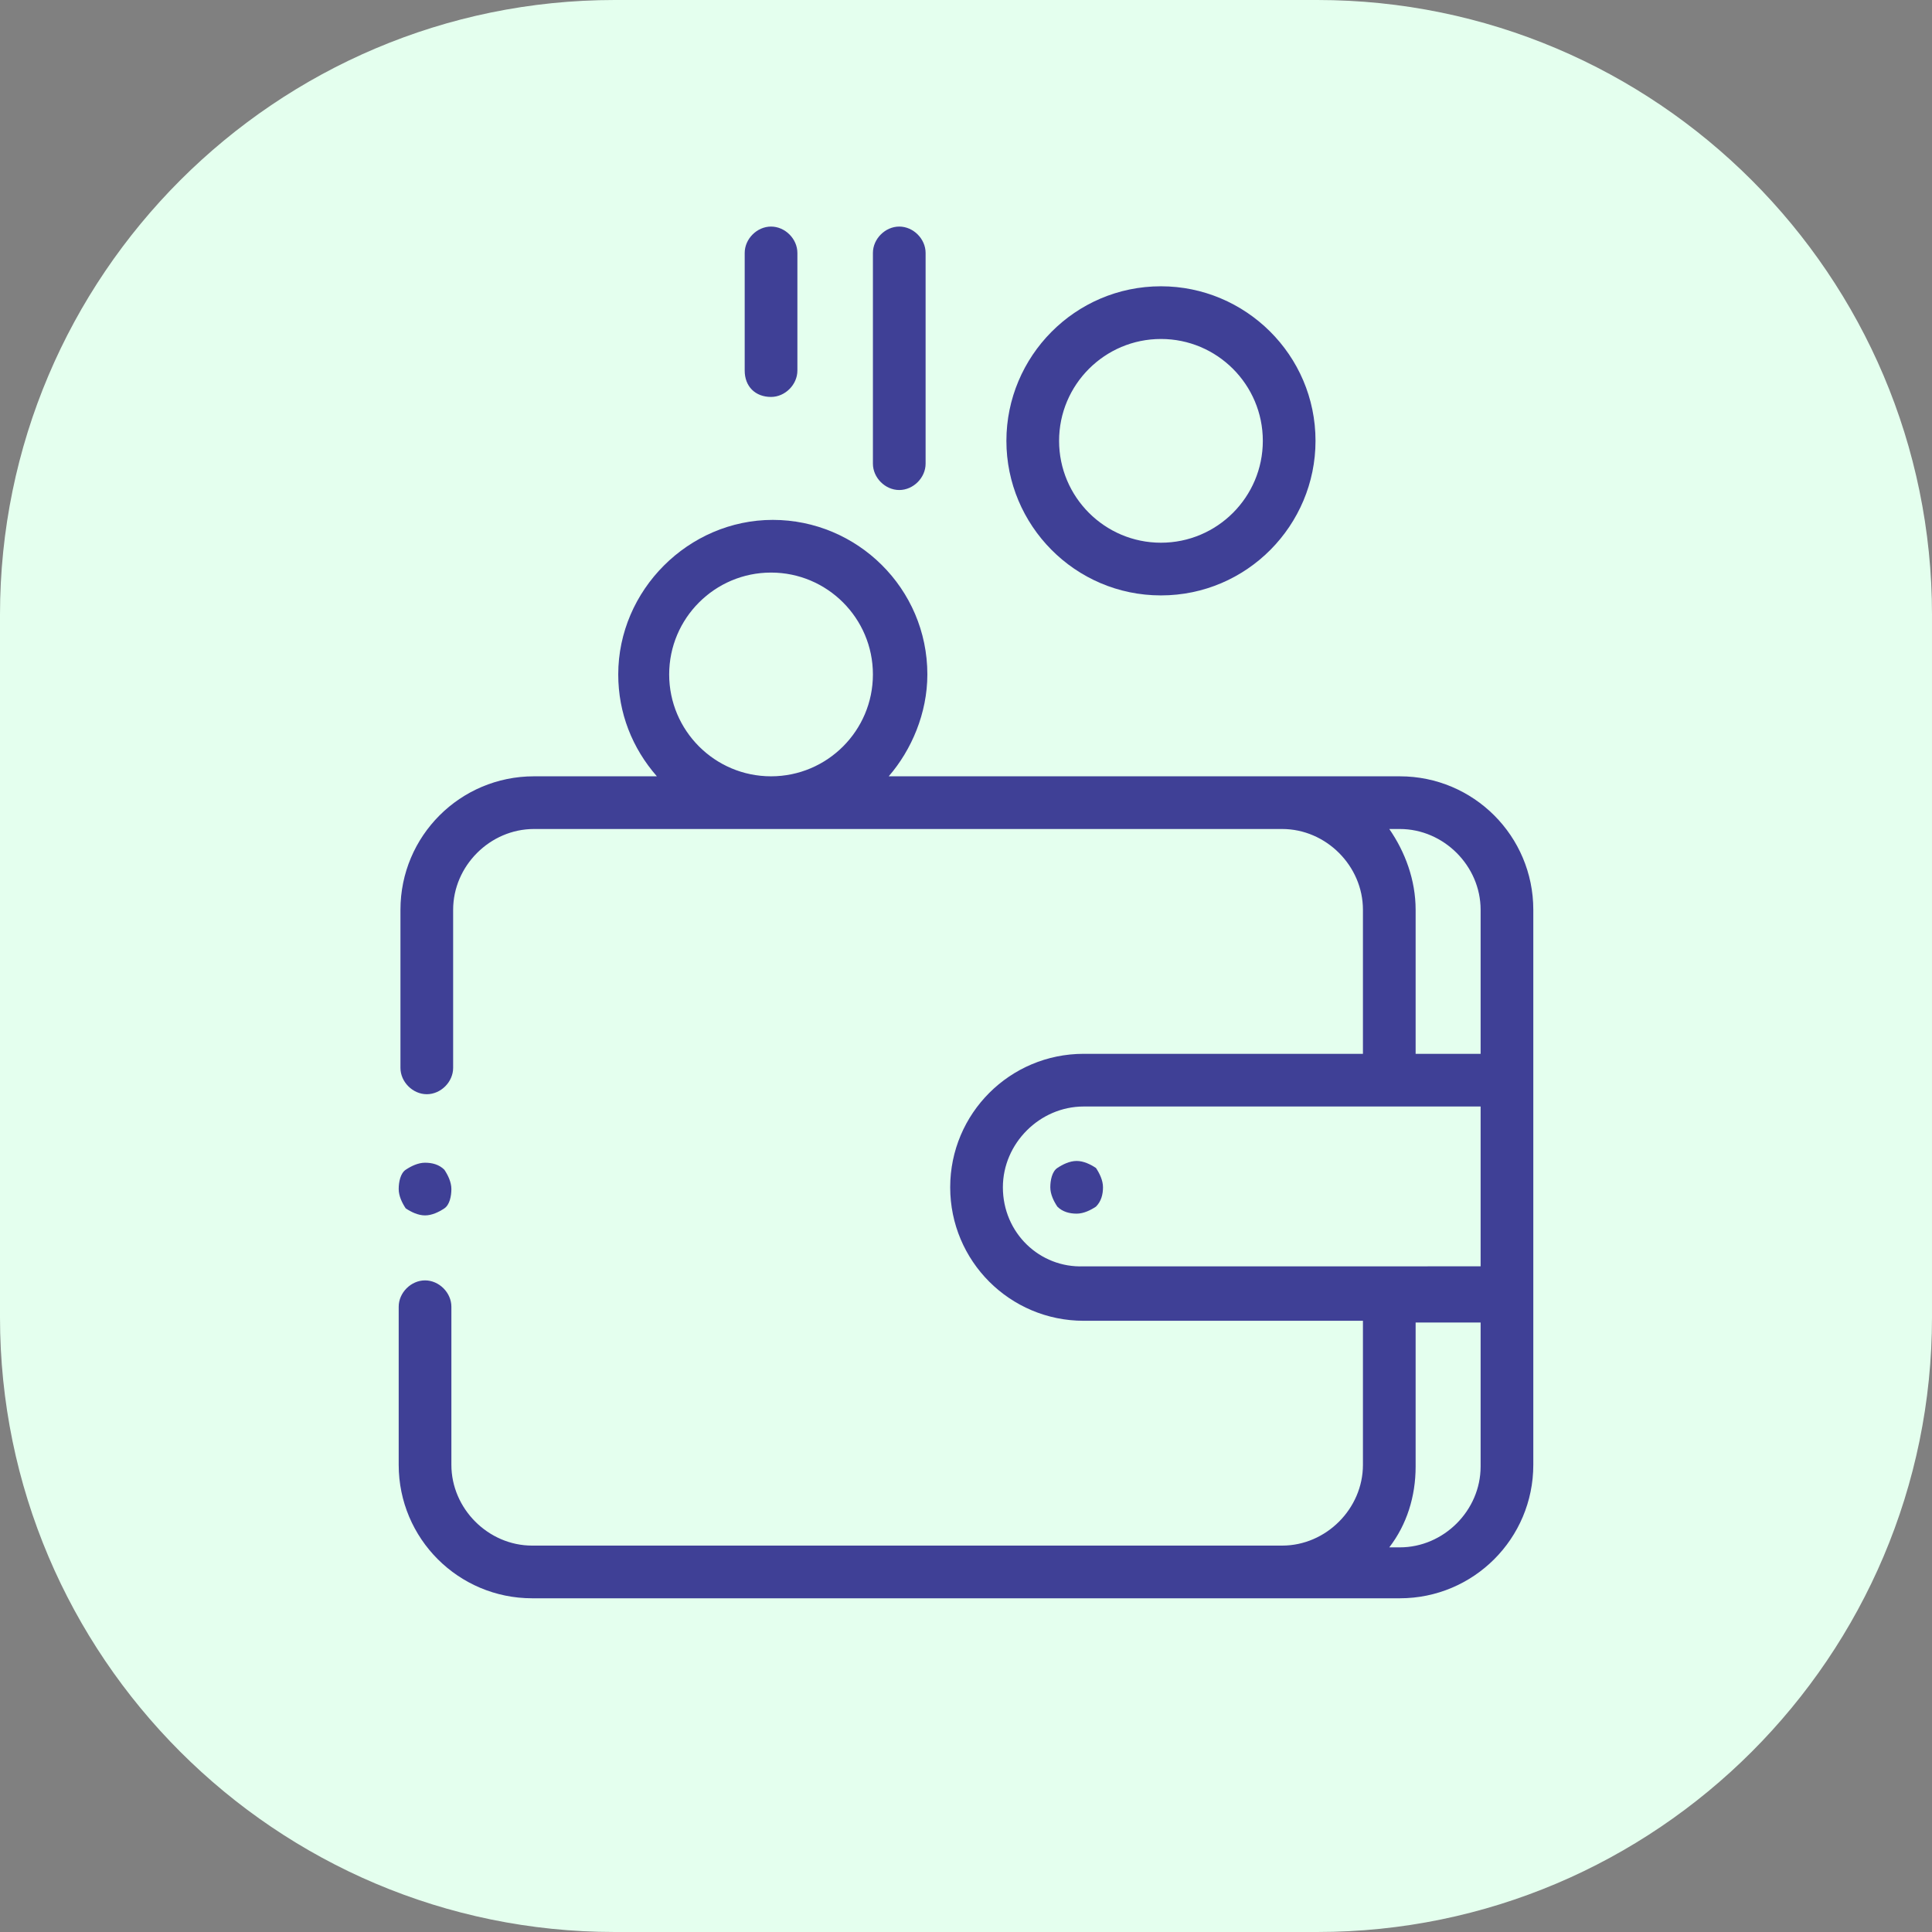 <?xml version="1.0" encoding="utf-8"?>
<!-- Generator: Adobe Illustrator 24.0.2, SVG Export Plug-In . SVG Version: 6.00 Build 0)  -->
<svg version="1.1" id="Layer_1" xmlns="http://www.w3.org/2000/svg" xmlns:xlink="http://www.w3.org/1999/xlink" x="0px" y="0px"
	 viewBox="0 0 110 110" style="enable-background:new 0 0 110 110;" xml:space="preserve">
<rect x="0" y="0" width="110" height="110" fill="#808080" stroke="none"/>
<style type="text/css">
	.st0{fill:#E4FFEE;}
	.st1{fill:#3F4096;}
</style>
<path class="st0" d="M75,0H35C15.7,0,0,15.7,0,35v40c0,19.3,15.7,35,35,35h40c19.3,0,35-15.7,35-35V35C110,15.7,94.3,0,75,0z"/>
<g id="XMLID_779_">
	<g id="XMLID_484_">
		<path id="XMLID_581_" class="st1" d="M79.7,44.2H50.6c1.3-1.5,2.2-3.6,2.2-5.8c0-4.9-4-8.8-8.8-8.8s-8.8,4-8.8,8.8
			c0,2.2,0.8,4.2,2.2,5.8h-7c-4.2,0-7.6,3.4-7.6,7.6v9c0,0.8,0.7,1.5,1.5,1.5s1.5-0.7,1.5-1.5v-9c0-2.5,2.1-4.6,4.6-4.6H73
			c2.5,0,4.6,2.1,4.6,4.6V60H61.7c-4.2,0-7.6,3.4-7.6,7.6s3.4,7.6,7.6,7.6h15.9v8.2c0,2.5-2.1,4.6-4.6,4.6H30.3
			c-2.5,0-4.6-2.1-4.6-4.6v-9c0-0.8-0.7-1.5-1.5-1.5c-0.8,0-1.5,0.7-1.5,1.5v9c0,4.2,3.4,7.6,7.6,7.6h49.4c4.2,0,7.6-3.4,7.6-7.6
			V51.8C87.3,47.6,83.9,44.2,79.7,44.2L79.7,44.2z M43.9,32.6c3.2,0,5.8,2.6,5.8,5.8s-2.6,5.8-5.8,5.8c-3.2,0-5.8-2.6-5.8-5.8
			S40.7,32.6,43.9,32.6z M79.1,47.2h0.6c2.5,0,4.6,2.1,4.6,4.6V60h-3.7v-8.2C80.6,50.1,80,48.5,79.1,47.2L79.1,47.2z M57.1,67.6
			c0-2.5,2.1-4.6,4.6-4.6h22.6v9.1H61.7C59.2,72.2,57.1,70.2,57.1,67.6z M79.7,88.1h-0.6c1-1.3,1.5-2.9,1.5-4.6v-8.2h3.7v8.2
			C84.3,86,82.2,88.1,79.7,88.1z"/>
		<path id="XMLID_1260_" class="st1" d="M61.3,66.1c-0.4,0-0.8,0.2-1.1,0.4s-0.4,0.7-0.4,1.1c0,0.4,0.2,0.8,0.4,1.1
			c0.3,0.3,0.7,0.4,1.1,0.4c0.4,0,0.8-0.2,1.1-0.4c0.3-0.3,0.4-0.7,0.4-1.1c0-0.4-0.2-0.8-0.4-1.1C62.1,66.3,61.7,66.1,61.3,66.1z"
			/>
		<path id="XMLID_1711_" class="st1" d="M66.1,33.9c4.9,0,8.8-4,8.8-8.8c0-4.9-4-8.8-8.8-8.8c-4.9,0-8.8,4-8.8,8.8
			S61.2,33.9,66.1,33.9z M66.1,19.3c3.2,0,5.8,2.6,5.8,5.8s-2.6,5.8-5.8,5.8c-3.2,0-5.8-2.6-5.8-5.8S62.9,19.3,66.1,19.3z"/>
		<path id="XMLID_1712_" class="st1" d="M51.2,27.9c0.8,0,1.5-0.7,1.5-1.5v-12c0-0.8-0.7-1.5-1.5-1.5c-0.8,0-1.5,0.7-1.5,1.5v12
			C49.7,27.2,50.4,27.9,51.2,27.9z"/>
		<path id="XMLID_1757_" class="st1" d="M43.9,22.6c0.8,0,1.5-0.7,1.5-1.5v-6.7c0-0.8-0.7-1.5-1.5-1.5s-1.5,0.7-1.5,1.5v6.7
			C42.4,22,43,22.6,43.9,22.6z"/>
		<path id="XMLID_1760_" class="st1" d="M24.2,69.2c0.4,0,0.8-0.2,1.1-0.4s0.4-0.7,0.4-1.1c0-0.4-0.2-0.8-0.4-1.1
			c-0.3-0.3-0.7-0.4-1.1-0.4c-0.4,0-0.8,0.2-1.1,0.4s-0.4,0.7-0.4,1.1c0,0.4,0.2,0.8,0.4,1.1C23.4,69,23.8,69.2,24.2,69.2z"/>
	</g>
</g>
</svg>
